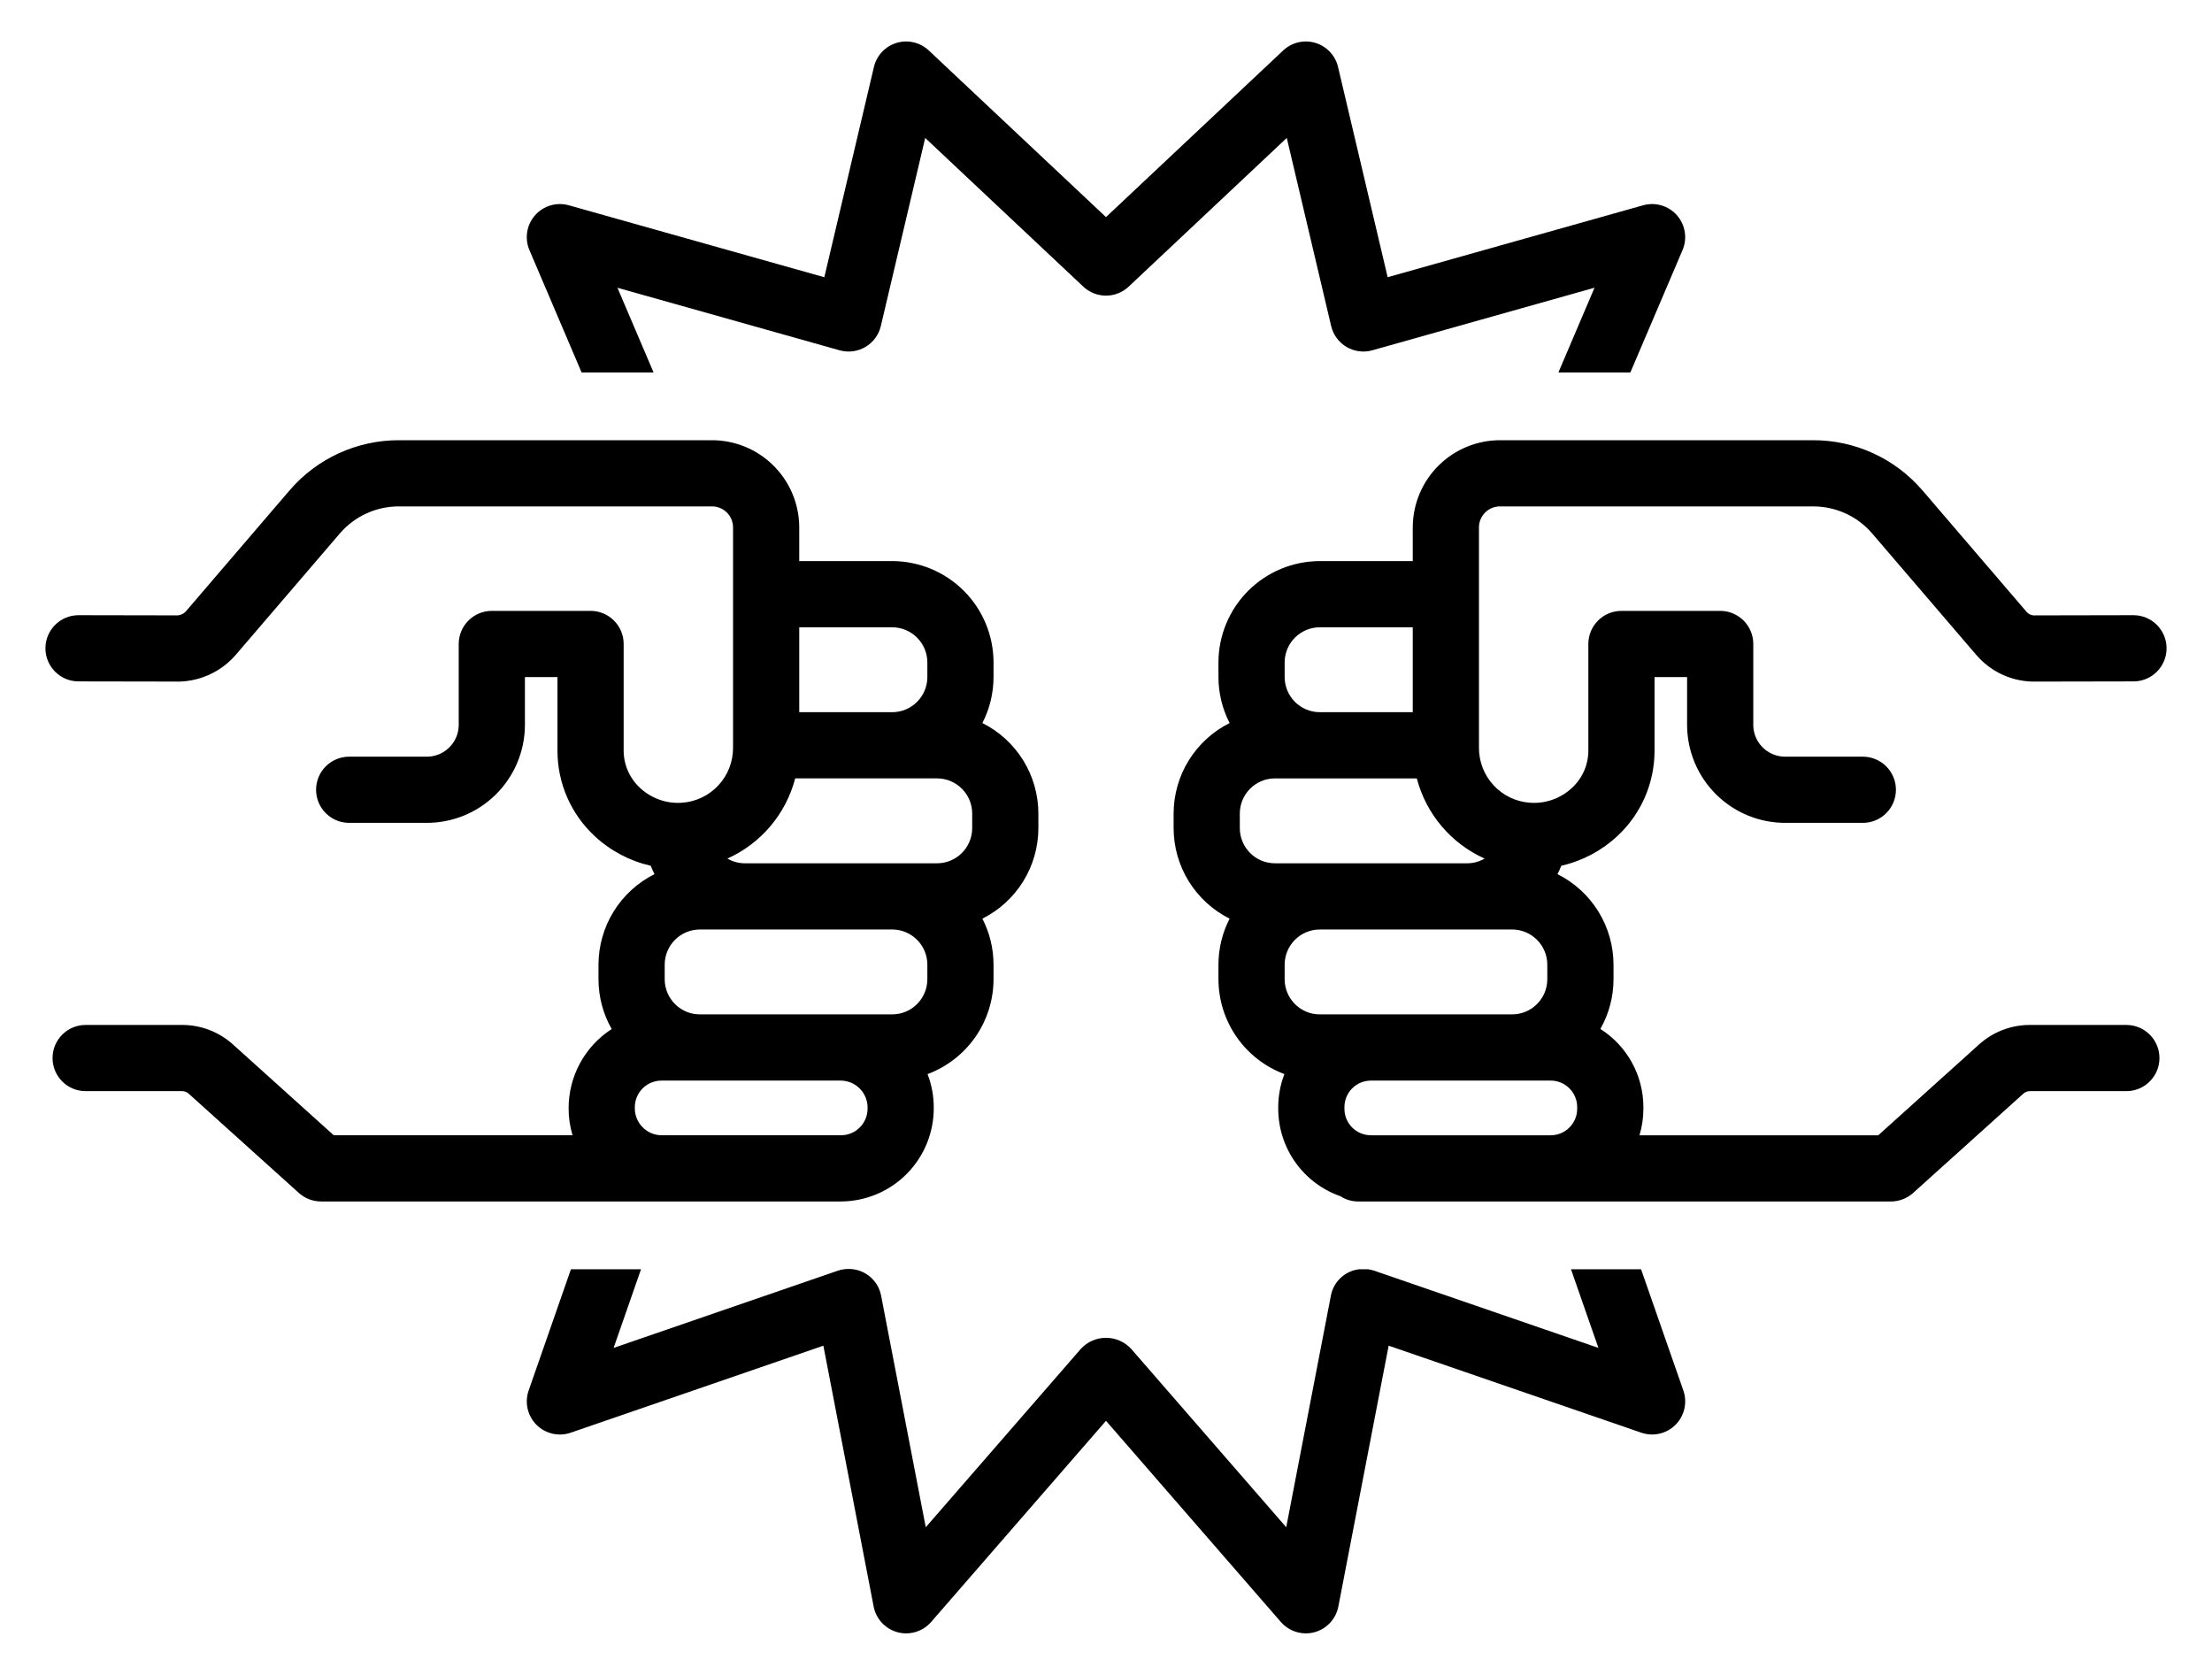 <?xml version="1.0" encoding="UTF-8" standalone="no" ?>
<!DOCTYPE svg PUBLIC "-//W3C//DTD SVG 1.1//EN" "http://www.w3.org/Graphics/SVG/1.1/DTD/svg11.dtd">
<svg xmlns="http://www.w3.org/2000/svg" xmlns:xlink="http://www.w3.org/1999/xlink" version="1.1" width="700" height="530" viewBox="0 0 700 530" xml:space="preserve">
<desc>Created with Fabric.js 5.2.4</desc>
<defs>
</defs>
<g transform="matrix(1 0 0 1 350 265)" id="f5799f1a-3bcb-4fd8-9cf2-2e3dcdf452ef"  >
<rect style="stroke: none; stroke-width: 1; stroke-dasharray: none; stroke-linecap: butt; stroke-dashoffset: 0; stroke-linejoin: miter; stroke-miterlimit: 4; fill: rgb(255,255,255); fill-rule: nonzero; opacity: 1; visibility: hidden;" vector-effect="non-scaling-stroke"  x="-350" y="-265" rx="0" ry="0" width="700" height="530" />
</g>
<g transform="matrix(Infinity NaN NaN Infinity 0 0)" id="22064df3-43ec-4273-b137-f1e6f788a0f5"  >
</g>
<g transform="matrix(0.9 0 0 0.9 350 265)"  >
<g style="" vector-effect="non-scaling-stroke"   >
		<g transform="matrix(1.33 0 0 1.33 -0.01 -221.67)"  >
<path style="stroke: none; stroke-width: 1; stroke-dasharray: none; stroke-linecap: butt; stroke-dashoffset: 0; stroke-linejoin: miter; stroke-miterlimit: 4; fill: rgb(0,0,0); fill-rule: nonzero; opacity: 1;" vector-effect="non-scaling-stroke"  transform=" translate(-349.99, -113.75)" d="M 286.39 150.76 C 288.449 149.549 289.921 147.553 290.468 145.229 L 302.198 95.499 L 343.999 134.811 L 343.999 134.807 C 347.37 137.979 352.62 137.979 355.991 134.807 L 397.792 95.495 L 409.522 145.222 L 409.522 145.226 C 410.069 147.546 411.538 149.546 413.596 150.757 C 415.651 151.968 418.112 152.288 420.409 151.636 L 479.151 135.097 L 469.6 157.499 L 488.623 157.499 L 502.416 125.155 L 502.42 125.155 C 503.74 122.057 503.162 118.479 500.939 115.948 C 498.717 113.421 495.24 112.393 491.998 113.303 L 424.459 132.315 L 411.346 76.741 C 410.631 73.698 408.346 71.273 405.354 70.37 C 402.362 69.472 399.116 70.234 396.838 72.374 L 349.994 116.425 L 303.15 72.374 C 300.873 70.234 297.627 69.472 294.635 70.37 C 291.642 71.273 289.357 73.698 288.642 76.741 L 275.529 132.323 L 207.99 113.303 C 204.748 112.393 201.272 113.421 199.049 115.948 C 196.826 118.479 196.248 122.057 197.569 125.155 L 211.362 157.499 L 230.389 157.499 L 220.838 135.104 L 279.58 151.643 L 279.58 151.639 C 281.873 152.287 284.334 151.971 286.388 150.76 z" stroke-linecap="round" />
</g>
		<g transform="matrix(1.33 0 0 1.33 0 215.78)"  >
<path style="stroke: none; stroke-width: 1; stroke-dasharray: none; stroke-linecap: butt; stroke-dashoffset: 0; stroke-linejoin: miter; stroke-miterlimit: 4; fill: rgb(0,0,0); fill-rule: nonzero; opacity: 1;" vector-effect="non-scaling-stroke"  transform=" translate(-350, -441.83)" d="M 208.54 393.75 L 197.364 425.805 C 196.262 428.973 197.063 432.489 199.427 434.86 C 201.794 437.235 205.305 438.047 208.477 436.957 L 275.278 413.953 L 288.571 482.906 C 289.204 486.195 291.661 488.832 294.892 489.703 C 298.126 490.57 301.571 489.52 303.77 486.992 L 350 433.812 L 396.231 486.992 C 398.43 489.52 401.875 490.57 405.109 489.703 C 408.34 488.832 410.797 486.195 411.43 482.906 L 424.727 413.949 L 491.524 436.953 C 494.696 438.043 498.207 437.231 500.574 434.856 C 502.938 432.485 503.739 428.965 502.637 425.801 L 491.461 393.75 L 472.93 393.75 L 480.18 414.535 L 420.895 394.121 C 420.368 393.945 419.825 393.82 419.278 393.75 L 416.872 393.75 C 413.141 394.219 410.141 397.043 409.454 400.734 L 397.649 461.945 L 356.606 414.734 L 356.606 414.738 C 354.895 412.91 352.504 411.871 350 411.871 C 347.496 411.871 345.106 412.91 343.395 414.738 L 302.348 461.949 L 290.547 400.738 C 289.715 396.34 285.675 393.297 281.215 393.703 C 281.101 393.707 280.988 393.719 280.875 393.719 L 280.875 393.723 C 280.273 393.793 279.679 393.93 279.105 394.125 L 219.824 414.539 L 227.07 393.75 z" stroke-linecap="round" />
</g>
		<g transform="matrix(1.33 0 0 1.33 -198.34 -5.84)"  >
<path style="stroke: none; stroke-width: 1; stroke-dasharray: none; stroke-linecap: butt; stroke-dashoffset: 0; stroke-linejoin: miter; stroke-miterlimit: 4; fill: rgb(0,0,0); fill-rule: nonzero; opacity: 1;" vector-effect="non-scaling-stroke"  transform=" translate(-201.25, -275.62)" d="M 78.734 238.76 L 104 238.803 C 110.25 239.061 116.27 236.444 120.348 231.701 L 147.875 199.588 L 147.875 199.592 C 151.801 195.053 157.516 192.463 163.516 192.498 L 246.02 192.498 C 249.086 192.393 251.657 194.784 251.778 197.846 L 251.778 256.295 C 251.797 259.975 250.414 263.526 247.914 266.225 C 245.414 268.924 241.981 270.576 238.309 270.838 C 234.215 271.135 230.18 269.709 227.18 266.905 C 224.43 264.369 222.864 260.799 222.86 257.061 L 222.86 228.866 C 222.86 224.034 218.942 220.116 214.11 220.116 L 188.005 220.116 C 183.173 220.116 179.255 224.034 179.255 228.866 L 179.255 250.487 C 179.11 255.131 175.243 258.784 170.598 258.659 L 150.289 258.659 L 150.293 258.659 C 145.461 258.659 141.543 262.577 141.543 267.409 C 141.543 272.241 145.461 276.159 150.293 276.159 L 170.602 276.159 L 170.599 276.159 C 177.47 276.213 184.083 273.545 188.986 268.733 C 193.889 263.92 196.685 257.358 196.755 250.487 L 196.755 237.616 L 205.361 237.616 L 205.361 257.061 C 205.345 265.635 208.911 273.827 215.196 279.655 C 219.353 283.534 224.466 286.237 230.008 287.495 C 230.313 288.252 230.653 288.991 231.02 289.709 C 226.575 291.932 222.837 295.35 220.219 299.573 C 217.606 303.799 216.215 308.67 216.207 313.639 L 216.207 317.498 C 216.207 322.115 217.411 326.65 219.696 330.662 C 212.551 335.272 208.258 343.209 208.309 351.713 C 208.309 354.096 208.66 356.467 209.348 358.748 L 146.215 358.748 L 119.594 334.76 C 115.914 331.428 111.125 329.581 106.156 329.581 L 80.625 329.581 C 75.793 329.581 71.875 333.499 71.875 338.331 C 71.875 343.163 75.793 347.081 80.625 347.081 L 106.156 347.081 C 106.793 347.085 107.406 347.327 107.875 347.756 L 136.996 373.998 C 138.605 375.444 140.691 376.248 142.855 376.248 L 280.305 376.248 C 286.868 376.221 293.153 373.573 297.758 368.893 C 302.364 364.213 304.914 357.893 304.84 351.327 C 304.836 348.335 304.278 345.366 303.199 342.577 C 308.313 340.667 312.723 337.245 315.844 332.764 C 318.962 328.284 320.634 322.956 320.645 317.498 L 320.645 313.639 C 320.641 309.409 319.634 305.241 317.696 301.483 C 322.141 299.256 325.876 295.842 328.493 291.616 C 331.106 287.393 332.493 282.522 332.501 277.554 L 332.501 273.691 L 332.501 273.694 C 332.493 268.726 331.106 263.855 328.493 259.632 C 325.876 255.406 322.141 251.992 317.696 249.765 C 319.634 246.007 320.641 241.839 320.645 237.609 L 320.645 233.75 C 320.637 226.648 317.813 219.836 312.79 214.812 C 307.766 209.792 300.954 206.964 293.852 206.956 L 269.278 206.956 L 269.278 197.847 C 269.215 191.738 266.731 185.898 262.372 181.617 C 258.012 177.332 252.134 174.953 246.02 175 L 163.516 175 C 152.407 174.961 141.836 179.785 134.586 188.203 L 107.059 220.316 L 107.059 220.312 C 106.351 221.035 105.355 221.402 104.352 221.308 L 78.77 221.261 L 78.75 221.261 C 73.918 221.257 69.996 225.171 69.992 230.003 C 69.988 234.835 73.902 238.757 78.734 238.761 z M 268.214 264.401 L 305.71 264.401 C 310.839 264.405 314.995 268.565 315.003 273.694 L 315.003 277.557 L 315.003 277.553 C 314.995 282.682 310.839 286.842 305.71 286.846 L 254.858 286.846 C 253.252 286.839 251.678 286.409 250.292 285.596 C 259.163 281.608 265.753 273.815 268.21 264.401 z M 303.148 313.639 L 303.148 317.498 C 303.14 322.627 298.984 326.784 293.855 326.791 L 243.007 326.791 C 237.878 326.784 233.718 322.627 233.71 317.498 L 233.71 313.639 C 233.718 308.51 237.878 304.354 243.007 304.346 L 293.855 304.346 C 298.984 304.354 303.14 308.51 303.148 313.639 z M 232.847 358.748 C 230.921 358.721 229.089 357.92 227.765 356.521 C 226.441 355.123 225.734 353.252 225.812 351.326 C 225.816 347.443 228.964 344.295 232.847 344.291 L 280.308 344.291 C 282.234 344.314 284.066 345.119 285.39 346.518 C 286.714 347.912 287.421 349.787 287.343 351.713 C 287.339 355.596 284.191 358.744 280.308 358.748 z M 293.855 224.458 C 298.984 224.466 303.14 228.622 303.148 233.751 L 303.148 237.61 C 303.14 242.739 298.984 246.896 293.855 246.903 L 269.281 246.903 L 269.281 224.458 z" stroke-linecap="round" />
</g>
		<g transform="matrix(1.33 0 0 1.33 198.34 -5.83)"  >
<path style="stroke: none; stroke-width: 1; stroke-dasharray: none; stroke-linecap: butt; stroke-dashoffset: 0; stroke-linejoin: miter; stroke-miterlimit: 4; fill: rgb(0,0,0); fill-rule: nonzero; opacity: 1;" vector-effect="non-scaling-stroke"  transform=" translate(-498.75, -275.63)" d="M 430.72 197.85 L 430.72 206.959 L 406.146 206.959 C 399.044 206.967 392.232 209.791 387.208 214.815 C 382.185 219.838 379.36 226.651 379.353 233.753 L 379.353 237.612 C 379.356 241.843 380.364 246.011 382.302 249.768 C 377.856 251.995 374.122 255.409 371.505 259.635 C 368.891 263.858 367.505 268.729 367.497 273.697 L 367.497 277.561 L 367.497 277.557 C 367.505 282.526 368.891 287.397 371.505 291.619 C 374.122 295.845 377.856 299.259 382.302 301.486 C 380.364 305.244 379.356 309.412 379.353 313.642 L 379.353 317.501 C 379.364 322.958 381.036 328.282 384.153 332.763 C 387.267 337.244 391.677 340.666 396.79 342.576 C 395.716 345.357 395.161 348.314 395.158 351.295 L 395.158 351.752 C 395.165 356.83 396.751 361.775 399.689 365.912 C 402.63 370.049 406.779 373.174 411.568 374.849 C 412.974 375.763 414.615 376.248 416.29 376.252 L 557.15 376.252 L 557.146 376.252 C 559.311 376.252 561.396 375.447 563.006 374.002 L 592.131 347.76 C 592.6 347.33 593.209 347.088 593.846 347.084 L 619.377 347.084 C 624.209 347.084 628.127 343.166 628.127 338.334 C 628.127 333.502 624.209 329.584 619.377 329.584 L 593.846 329.584 C 588.881 329.584 584.092 331.432 580.412 334.764 L 553.787 358.752 L 490.662 358.752 C 491.345 356.482 491.693 354.123 491.693 351.752 L 491.693 351.295 C 491.685 342.92 487.396 335.131 480.322 330.643 C 482.599 326.639 483.795 322.107 483.795 317.502 L 483.795 313.642 C 483.787 308.673 482.396 303.802 479.783 299.576 C 477.166 295.353 473.427 291.936 468.982 289.713 C 469.353 288.99 469.689 288.252 469.994 287.494 L 469.994 287.498 C 475.537 286.236 480.646 283.533 484.806 279.658 C 491.091 273.83 494.657 265.638 494.641 257.064 L 494.641 237.619 L 503.247 237.619 L 503.247 250.49 C 503.317 257.361 506.114 263.924 511.016 268.736 C 515.919 273.548 522.532 276.217 529.403 276.162 L 549.712 276.162 L 549.709 276.162 C 554.541 276.162 558.459 272.244 558.459 267.412 C 558.459 262.58 554.541 258.662 549.709 258.662 L 529.4 258.662 L 529.403 258.662 C 524.759 258.787 520.892 255.135 520.747 250.49 L 520.747 228.869 C 520.747 224.037 516.829 220.119 511.997 220.119 L 485.892 220.119 C 481.06 220.119 477.142 224.037 477.142 228.869 L 477.142 257.064 C 477.138 260.802 475.572 264.373 472.822 266.908 C 469.826 269.713 465.791 271.138 461.697 270.841 C 458.025 270.58 454.591 268.931 452.088 266.228 C 449.588 263.529 448.205 259.978 448.224 256.298 L 448.224 197.849 C 448.345 194.787 450.916 192.396 453.982 192.502 L 536.486 192.502 C 542.486 192.467 548.201 195.056 552.127 199.596 L 579.654 231.709 L 579.654 231.705 C 583.635 236.396 589.537 239.013 595.685 238.81 L 621.267 238.763 C 626.103 238.759 630.013 234.837 630.009 230.005 C 630.005 225.173 626.083 221.259 621.251 221.263 L 621.236 221.263 L 595.338 221.314 L 595.334 221.314 C 594.42 221.396 593.525 221.021 592.943 220.314 L 565.416 188.201 L 565.416 188.205 C 558.166 179.787 547.596 174.963 536.486 175.002 L 453.982 175.002 C 447.869 174.955 441.99 177.334 437.63 181.619 C 433.271 185.9 430.787 191.74 430.724 197.849 z M 396.853 233.752 C 396.861 228.623 401.017 224.467 406.146 224.459 L 430.72 224.459 L 430.72 246.9 L 406.146 246.904 C 401.017 246.896 396.861 242.74 396.853 237.611 z M 456.994 304.35 C 462.123 304.358 466.283 308.514 466.291 313.643 L 466.291 317.502 C 466.283 322.631 462.123 326.788 456.994 326.795 L 406.146 326.795 C 401.017 326.788 396.861 322.631 396.853 317.502 L 396.853 313.643 C 396.861 308.514 401.017 304.358 406.146 304.35 z M 419.662 358.752 C 415.795 358.748 412.662 355.619 412.658 351.752 L 412.658 351.295 C 412.662 347.432 415.795 344.299 419.662 344.295 L 467.193 344.295 C 471.056 344.299 474.185 347.432 474.189 351.295 L 474.189 351.752 C 474.185 355.615 471.052 358.748 467.193 358.752 z M 449.713 285.6 C 448.326 286.413 446.748 286.842 445.143 286.85 L 394.291 286.85 C 389.162 286.846 385.006 282.686 384.998 277.557 L 384.998 273.694 L 384.998 273.698 C 385.006 268.569 389.162 264.409 394.291 264.405 L 431.791 264.405 C 434.248 273.819 440.838 281.612 449.713 285.6 z" stroke-linecap="round" />
</g>
</g>
</g>
</svg>